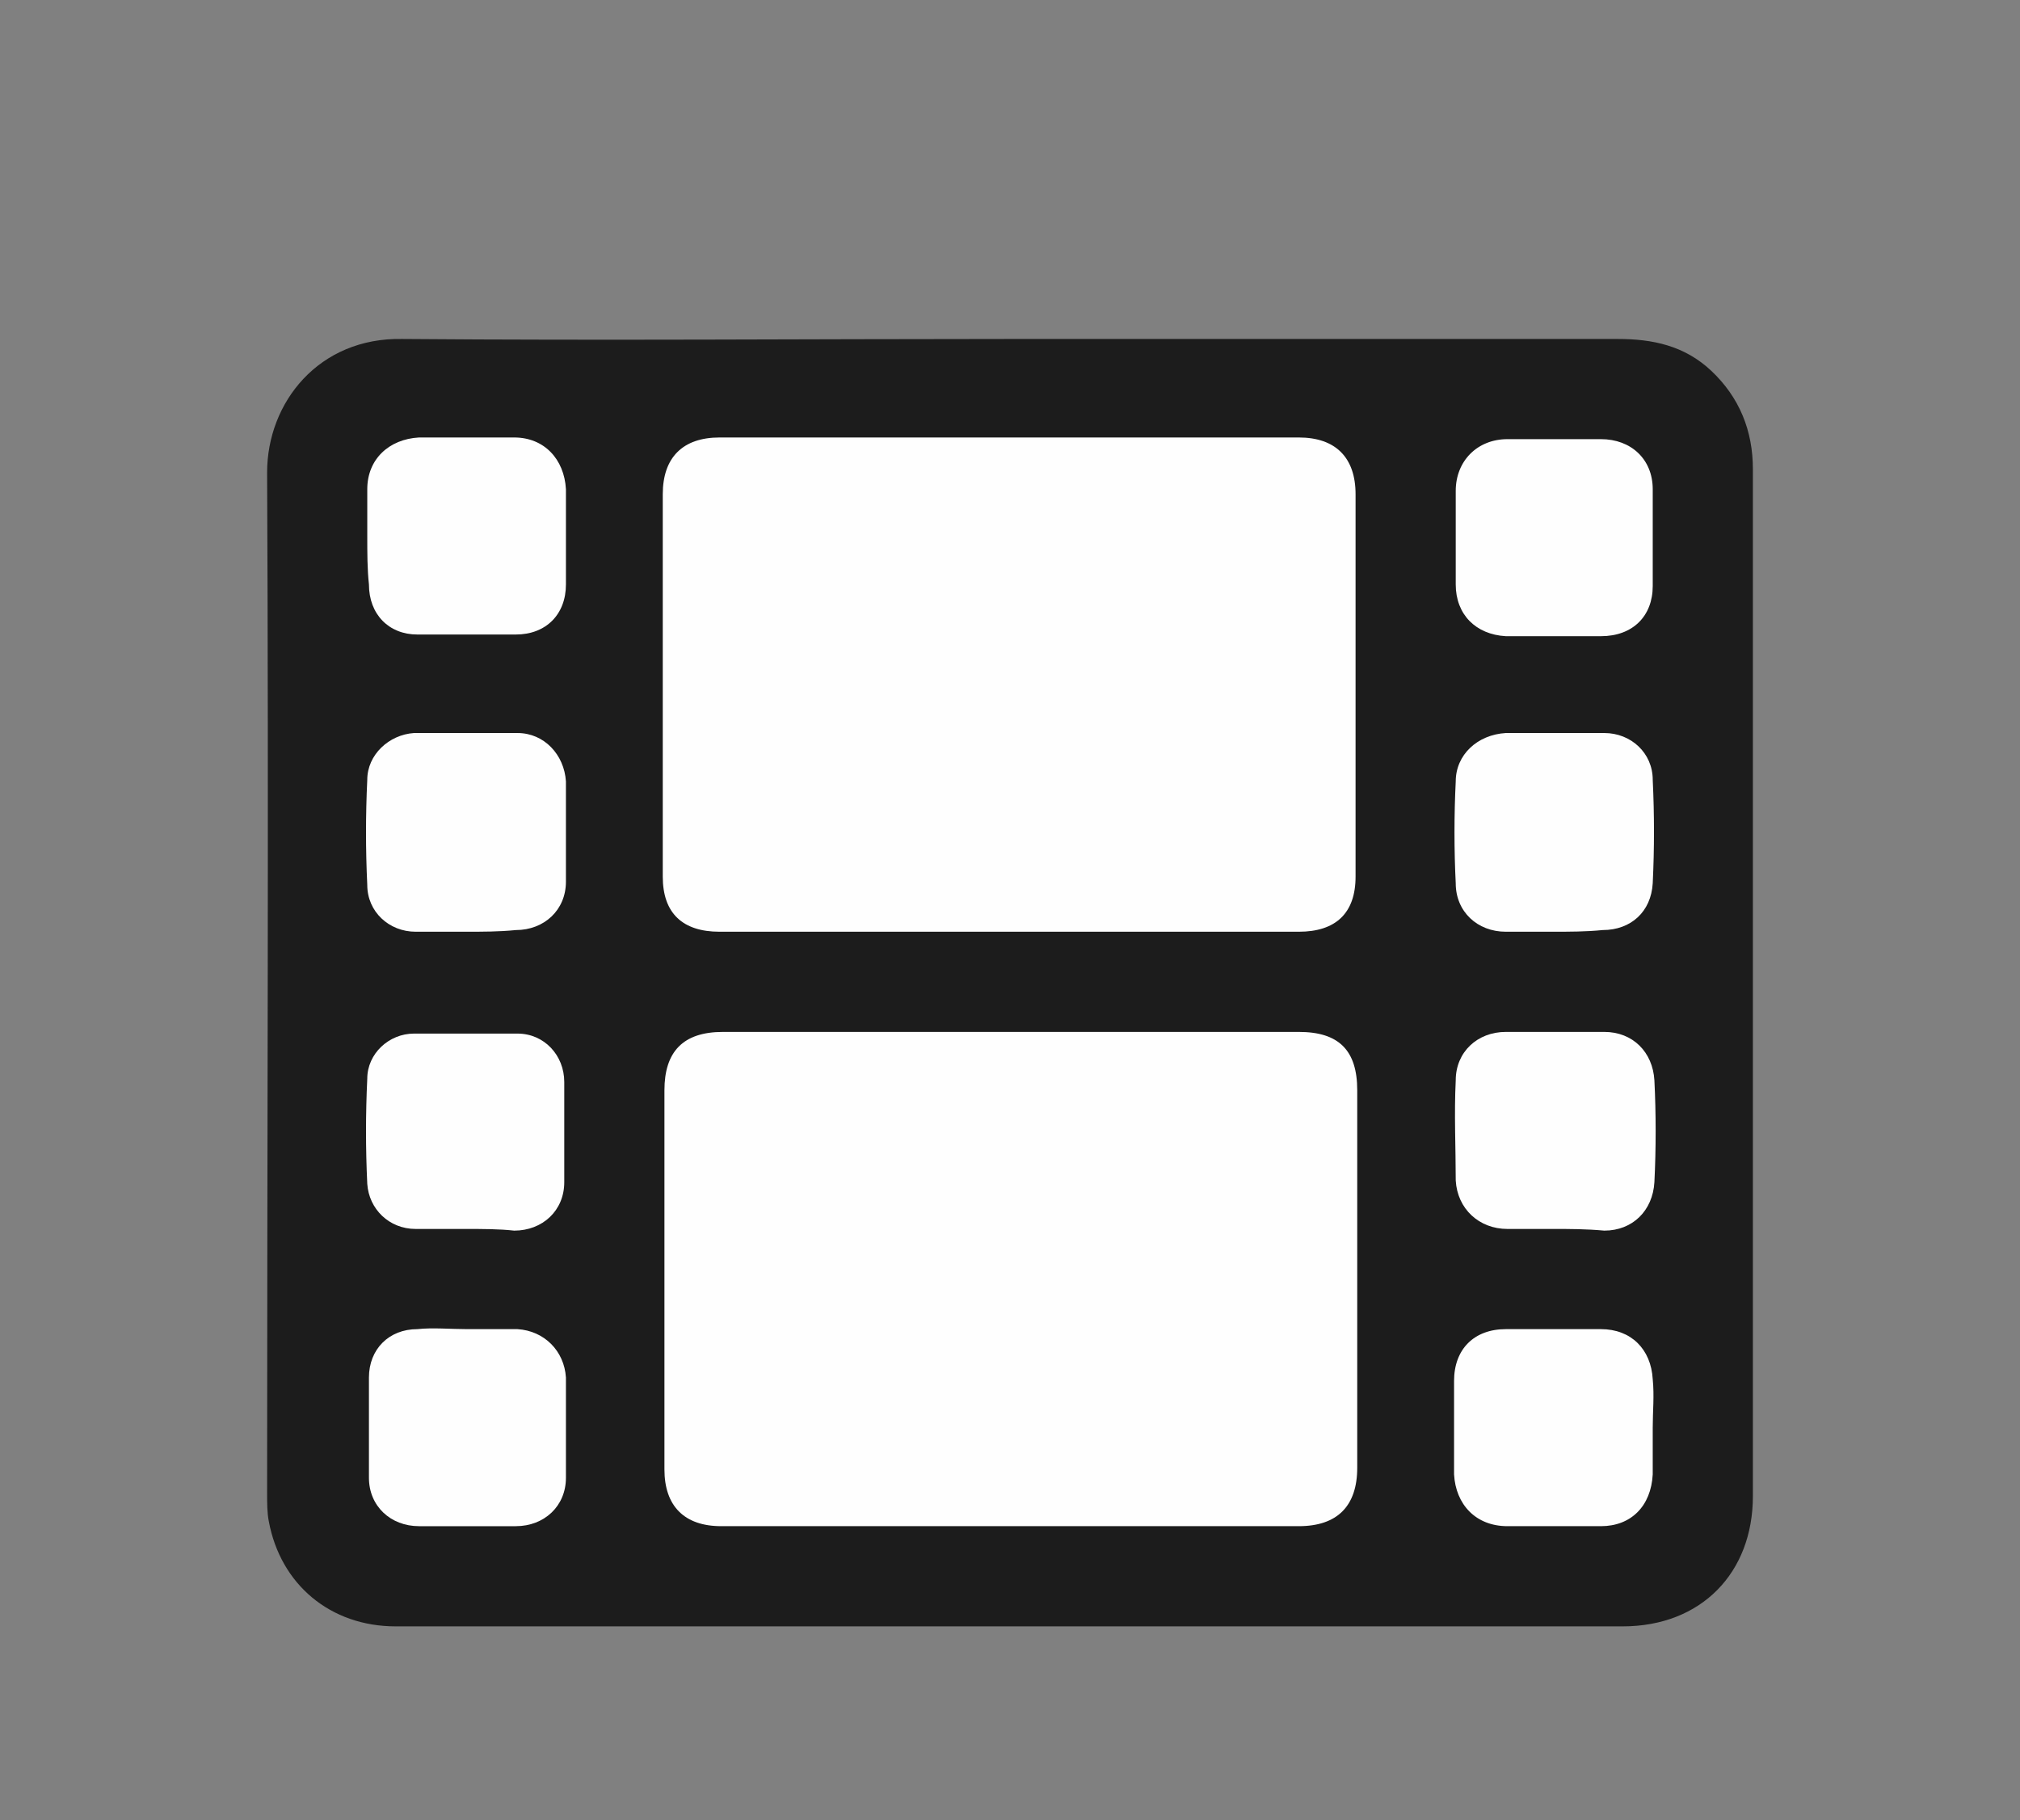 <?xml version="1.0" encoding="utf-8"?>
<!-- Generator: Adobe Illustrator 19.0.0, SVG Export Plug-In . SVG Version: 6.00 Build 0)  -->
<svg version="1.1" id="Objects" xmlns="http://www.w3.org/2000/svg" xmlns:xlink="http://www.w3.org/1999/xlink" x="0px" y="0px"
	 viewBox="-335 252 121 109" style="enable-background:new -335 252 121 109;" xml:space="preserve">
<rect x="-335" y="252" width="121" height="109" fill="#808080" stroke="none"/>
<style type="text/css">
	.st0{fill:#1C1C1C;}
	.st1{fill:#FEFEFE;}
</style>
<g>
	<path class="st0" d="M-274.5,272.3c12.1,0,24.3,0,36.4,0c2.1,0,4,0.4,5.6,1.9c1.7,1.6,2.5,3.6,2.5,5.9c0,17.7,0,35.4,0,53.1
		c0,2.8,0,5.6,0,8.4c0,4.6-3.1,7.8-7.8,7.8c-19.2,0-38.4,0-57.7,0c-5.3,0-10.5,0-15.8,0c-3.9,0-6.9-2.5-7.6-6.3
		c-0.1-0.5-0.1-1.1-0.1-1.7c0-20.4,0.1-40.7,0-61.1c0-4.2,3.1-8.1,8.1-8C-298.8,272.4-286.6,272.3-274.5,272.3z"/>
	<path class="st1" d="M-274.5,307.8c-5.8,0-11.6,0-17.4,0c-2.2,0-3.4-1.1-3.4-3.3c0-7.6,0-15.3,0-22.9c0-2.2,1.2-3.4,3.4-3.4
		c11.6,0,23.1,0,34.7,0c2.2,0,3.4,1.2,3.4,3.4c0,7.6,0,15.3,0,22.9c0,2.2-1.2,3.3-3.4,3.3C-262.9,307.8-268.7,307.8-274.5,307.8z"/>
	<path class="st1" d="M-274.4,313.8c5.7,0,11.5,0,17.2,0c2.4,0,3.5,1.1,3.5,3.5c0,7.5,0,15.1,0,22.6c0,2.3-1.2,3.5-3.5,3.5
		c-11.5,0-23.1,0-34.6,0c-2.2,0-3.4-1.2-3.4-3.4c0-7.6,0-15.2,0-22.7c0-2.3,1.1-3.5,3.5-3.5C-286,313.8-280.2,313.8-274.4,313.8z"/>
	<path class="st1" d="M-307.1,307.8c-1,0-2,0-3,0c-1.6,0-2.9-1.2-2.9-2.8c-0.1-2.1-0.1-4.2,0-6.3c0-1.5,1.3-2.7,2.8-2.8
		c2.1,0,4.1,0,6.2,0c1.6,0,2.8,1.3,2.9,2.9c0,2,0,4,0,6c0,1.7-1.3,2.9-3,2.9C-305.1,307.8-306.1,307.8-307.1,307.8z"/>
	<path class="st1" d="M-307,331.6c1,0,2,0,3,0c1.6,0.1,2.8,1.3,2.9,2.9c0,2,0,4,0,6c0,1.7-1.3,2.9-3,2.9c-1.9,0-3.9,0-5.8,0
		c-1.7,0-3-1.2-3-2.9c0-2,0-4,0-6c0-1.7,1.2-2.9,2.9-2.9C-309.1,331.5-308,331.6-307,331.6C-307,331.6-307,331.6-307,331.6z"/>
	<path class="st1" d="M-241.9,325.6c-0.9,0-1.9,0-2.8,0c-1.7,0-3-1.2-3.1-2.9c0-2-0.1-4,0-6c0-1.7,1.3-2.9,3-2.9c2,0,3.9,0,5.9,0
		c1.7,0,2.9,1.2,3,2.9c0.1,2,0.1,4.1,0,6.1c-0.1,1.7-1.3,2.9-3,2.9C-240,325.6-241,325.6-241.9,325.6z"/>
	<path class="st1" d="M-307.1,325.6c-1,0-2,0-3,0c-1.6,0-2.8-1.2-2.9-2.7c-0.1-2.1-0.1-4.2,0-6.3c0-1.5,1.3-2.7,2.8-2.7
		c2.1,0,4.1,0,6.2,0c1.6,0,2.8,1.3,2.8,2.9c0,2,0,4,0,6c0,1.7-1.3,2.9-3,2.9C-305.1,325.6-306.1,325.6-307.1,325.6z"/>
	<path class="st1" d="M-242,290.1c-0.9,0-1.9,0-2.8,0c-1.8-0.1-3-1.3-3-3.1c0-1.9,0-3.8,0-5.6c0-1.8,1.3-3.1,3.1-3.1
		c1.9,0,3.8,0,5.6,0c1.8,0,3.1,1.2,3.1,3c0,1.9,0,3.9,0,5.8c0,1.8-1.2,3-3.1,3C-240,290.1-241,290.1-242,290.1z"/>
	<path class="st1" d="M-242,307.8c-0.9,0-1.9,0-2.8,0c-1.7,0-3-1.2-3-2.9c-0.1-2-0.1-4.1,0-6.1c0-1.6,1.3-2.8,3-2.9c2,0,3.9,0,5.9,0
		c1.6,0,2.9,1.2,2.9,2.8c0.1,2.1,0.1,4.1,0,6.2c-0.1,1.7-1.3,2.8-3,2.8C-240,307.8-241,307.8-242,307.8z"/>
	<path class="st1" d="M-236,337.5c0,0.9,0,1.9,0,2.8c-0.1,1.9-1.3,3.1-3.1,3.1c-1.9,0-3.7,0-5.6,0c-1.9,0-3.1-1.3-3.2-3.1
		c0-1.9,0-3.7,0-5.6c0-1.9,1.2-3.1,3.1-3.1c1.9,0,3.8,0,5.7,0c1.8,0,3,1.2,3.1,3C-235.9,335.6-236,336.5-236,337.5z"/>
	<path class="st1" d="M-313,284.1c0-0.9,0-1.9,0-2.8c0-1.8,1.3-3,3.1-3.1c1.9,0,3.8,0,5.7,0c1.8,0,3,1.3,3.1,3.1c0,1.9,0,3.8,0,5.7
		c0,1.8-1.2,3-3,3c-2,0-3.9,0-5.9,0c-1.7,0-2.9-1.2-2.9-3C-313,286.1-313,285.1-313,284.1z"/>
</g>
</svg>
